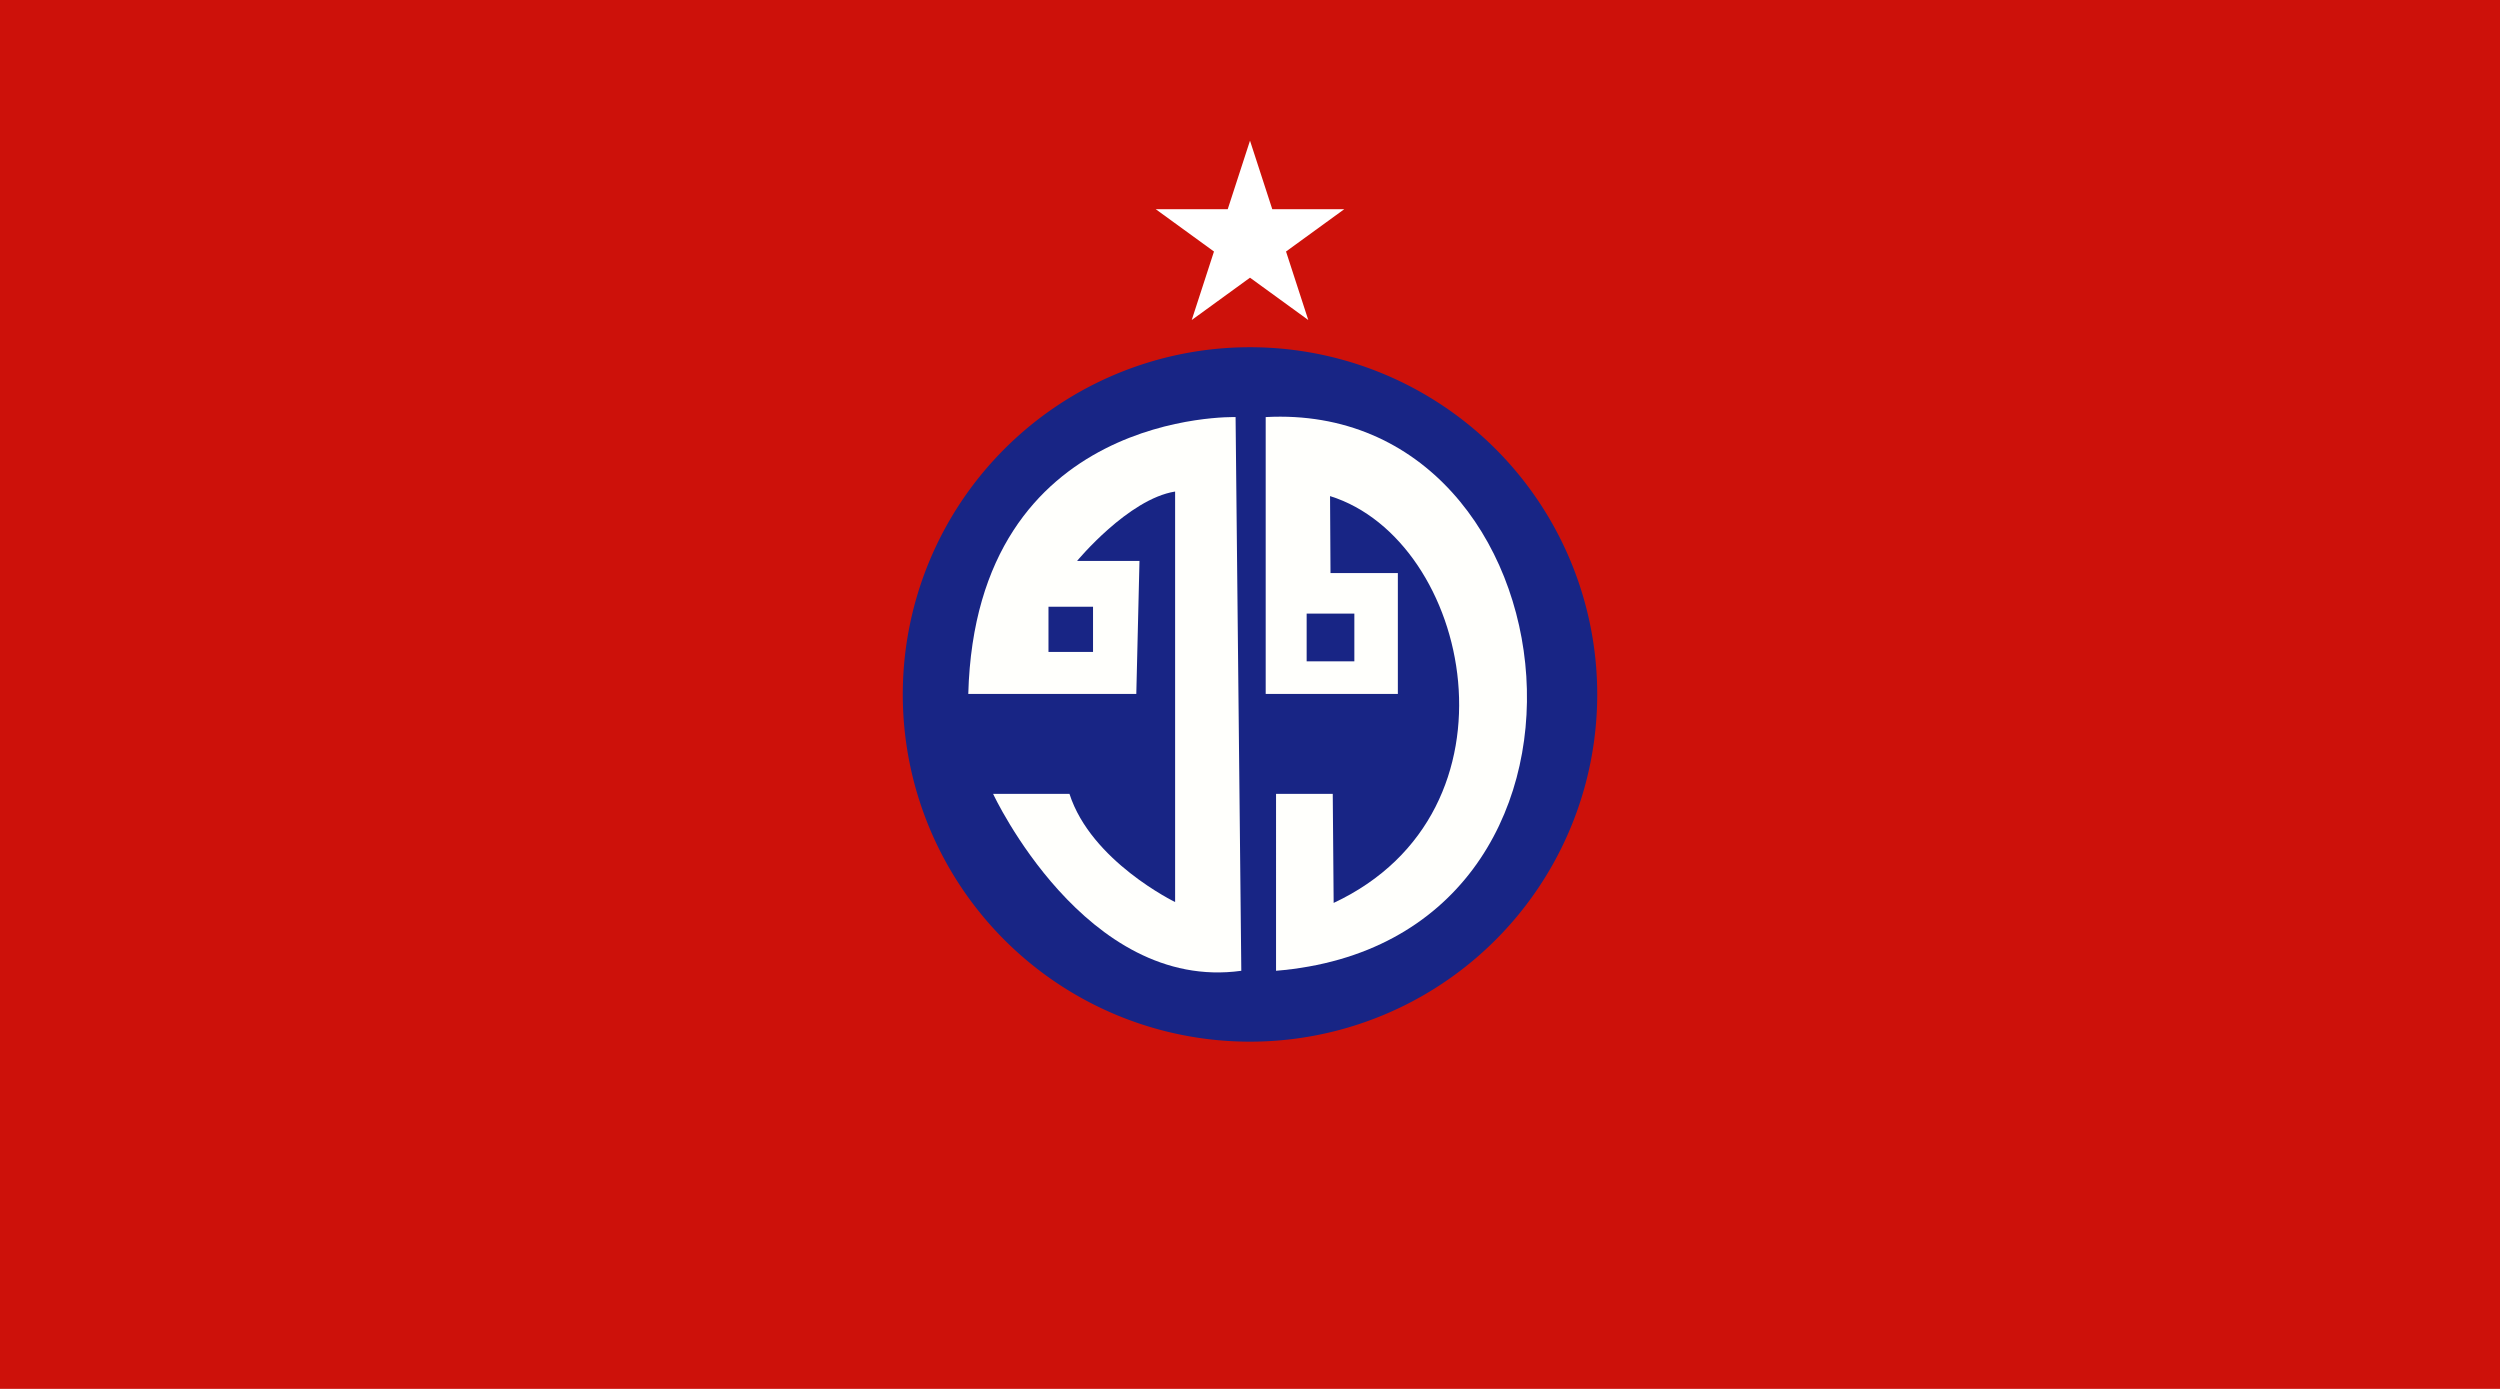 <?xml version="1.0" encoding="UTF-8" standalone="no"?>
<!-- Created with Inkscape (http://www.inkscape.org/) -->

<svg
   height="500"
   width="900"
   version="1.1"
   id="svg24"
   sodipodi:docname="Mm-lid-55.svg"
   inkscape:version="1.1.1 (3bf5ae0d25, 2021-09-20)"
   xmlns:inkscape="http://www.inkscape.org/namespaces/inkscape"
   xmlns:sodipodi="http://sodipodi.sourceforge.net/DTD/sodipodi-0.dtd"
   xmlns="http://www.w3.org/2000/svg"
   xmlns:svg="http://www.w3.org/2000/svg"
   xmlns:rdf="http://www.w3.org/1999/02/22-rdf-syntax-ns#"
   xmlns:cc="http://creativecommons.org/ns#"
   xmlns:dc="http://purl.org/dc/elements/1.1/">
  <title
     id="title6072">55th Light Infantry Division, Myanmar Army</title>
  <defs
     id="defs28" />
  <sodipodi:namedview
     id="namedview26"
     pagecolor="#ffffff"
     bordercolor="#666666"
     borderopacity="1.0"
     inkscape:pageshadow="2"
     inkscape:pageopacity="0.0"
     inkscape:pagecheckerboard="0"
     showgrid="false"
     inkscape:zoom="0.73058492"
     inkscape:cx="776.09048"
     inkscape:cy="438.68959"
     inkscape:window-width="1920"
     inkscape:window-height="1017"
     inkscape:window-x="-8"
     inkscape:window-y="-8"
     inkscape:window-maximized="1"
     inkscape:current-layer="svg24"
     showguides="true" />
  <path
     id="rect4"
     style="fill:#cd110a;fill-rule:evenodd;stroke-width:2.972"
     d="M 0,0 H 900 V 500 H 0 Z" />
  <path
     id="path855"
     style="fill:#182585;stroke-width:1.311"
     d="M 575,250 A 125,125 0 0 1 450,375 125,125 0 0 1 325,250 125,125 0 0 1 450,125 125,125 0 0 1 575,250 Z" />
  <path
     id="path5457"
     style="fill:#ffffff"
     inkscape:transform-center-y="-3.4083836"
     d="m 450,50.639 8.014,24.662 25.932,9.82e-4 -20.979,15.243 8.012,24.663 L 450,99.967 l -20.98,15.242 8.012,-24.663 -20.979,-15.243 25.932,-9.81e-4 z" />
  <g
     id="g940"
     transform="matrix(2.862,0,0,2.862,-1714.383,-503.337)">
    <path
       id="path860"
       style="fill:#fffffc;fill-opacity:1;stroke:none;stroke-width:0.6;stroke-linecap:butt;stroke-linejoin:miter;stroke-miterlimit:4;stroke-dasharray:none;stroke-opacity:1"
       d="m 754.435,228.332 c 0,0 -32.662,-0.96 -33.623,34.825 h 21.135 l 0.4,-16.733 h -7.846 c 0,0 6.437,-7.792 12.328,-8.726 v 51.636 c 0,0 -10.567,-5.123 -13.289,-13.609 h -9.606 c 0,0 11.607,24.978 31.221,22.256 z m -17.931,23.856 v 5.684 h -5.604 v -5.684 z"
       sodipodi:nodetypes="cccccccccccccccc" />
    <path
       id="path2866"
       style="fill:#fffffc;fill-opacity:1;stroke:none;stroke-width:0.5;stroke-linecap:butt;stroke-linejoin:miter;stroke-miterlimit:4;stroke-dasharray:none;stroke-opacity:1"
       d="m 758.223,228.332 v 34.825 h 16.624 v -15.207 h -8.472 l -0.057,-9.68 c 17.739,5.545 25.063,39.65 0.453,51.174 l -0.113,-13.719 h -7.133 l -3.1e-4,22.256 c 45.927,-3.793 38.455,-71.776 -1.302,-69.649 z m 5.152,24.721 h 6 v 6 h -6 z"
       sodipodi:nodetypes="cccccccccccccccc" />
  </g>
</svg>

